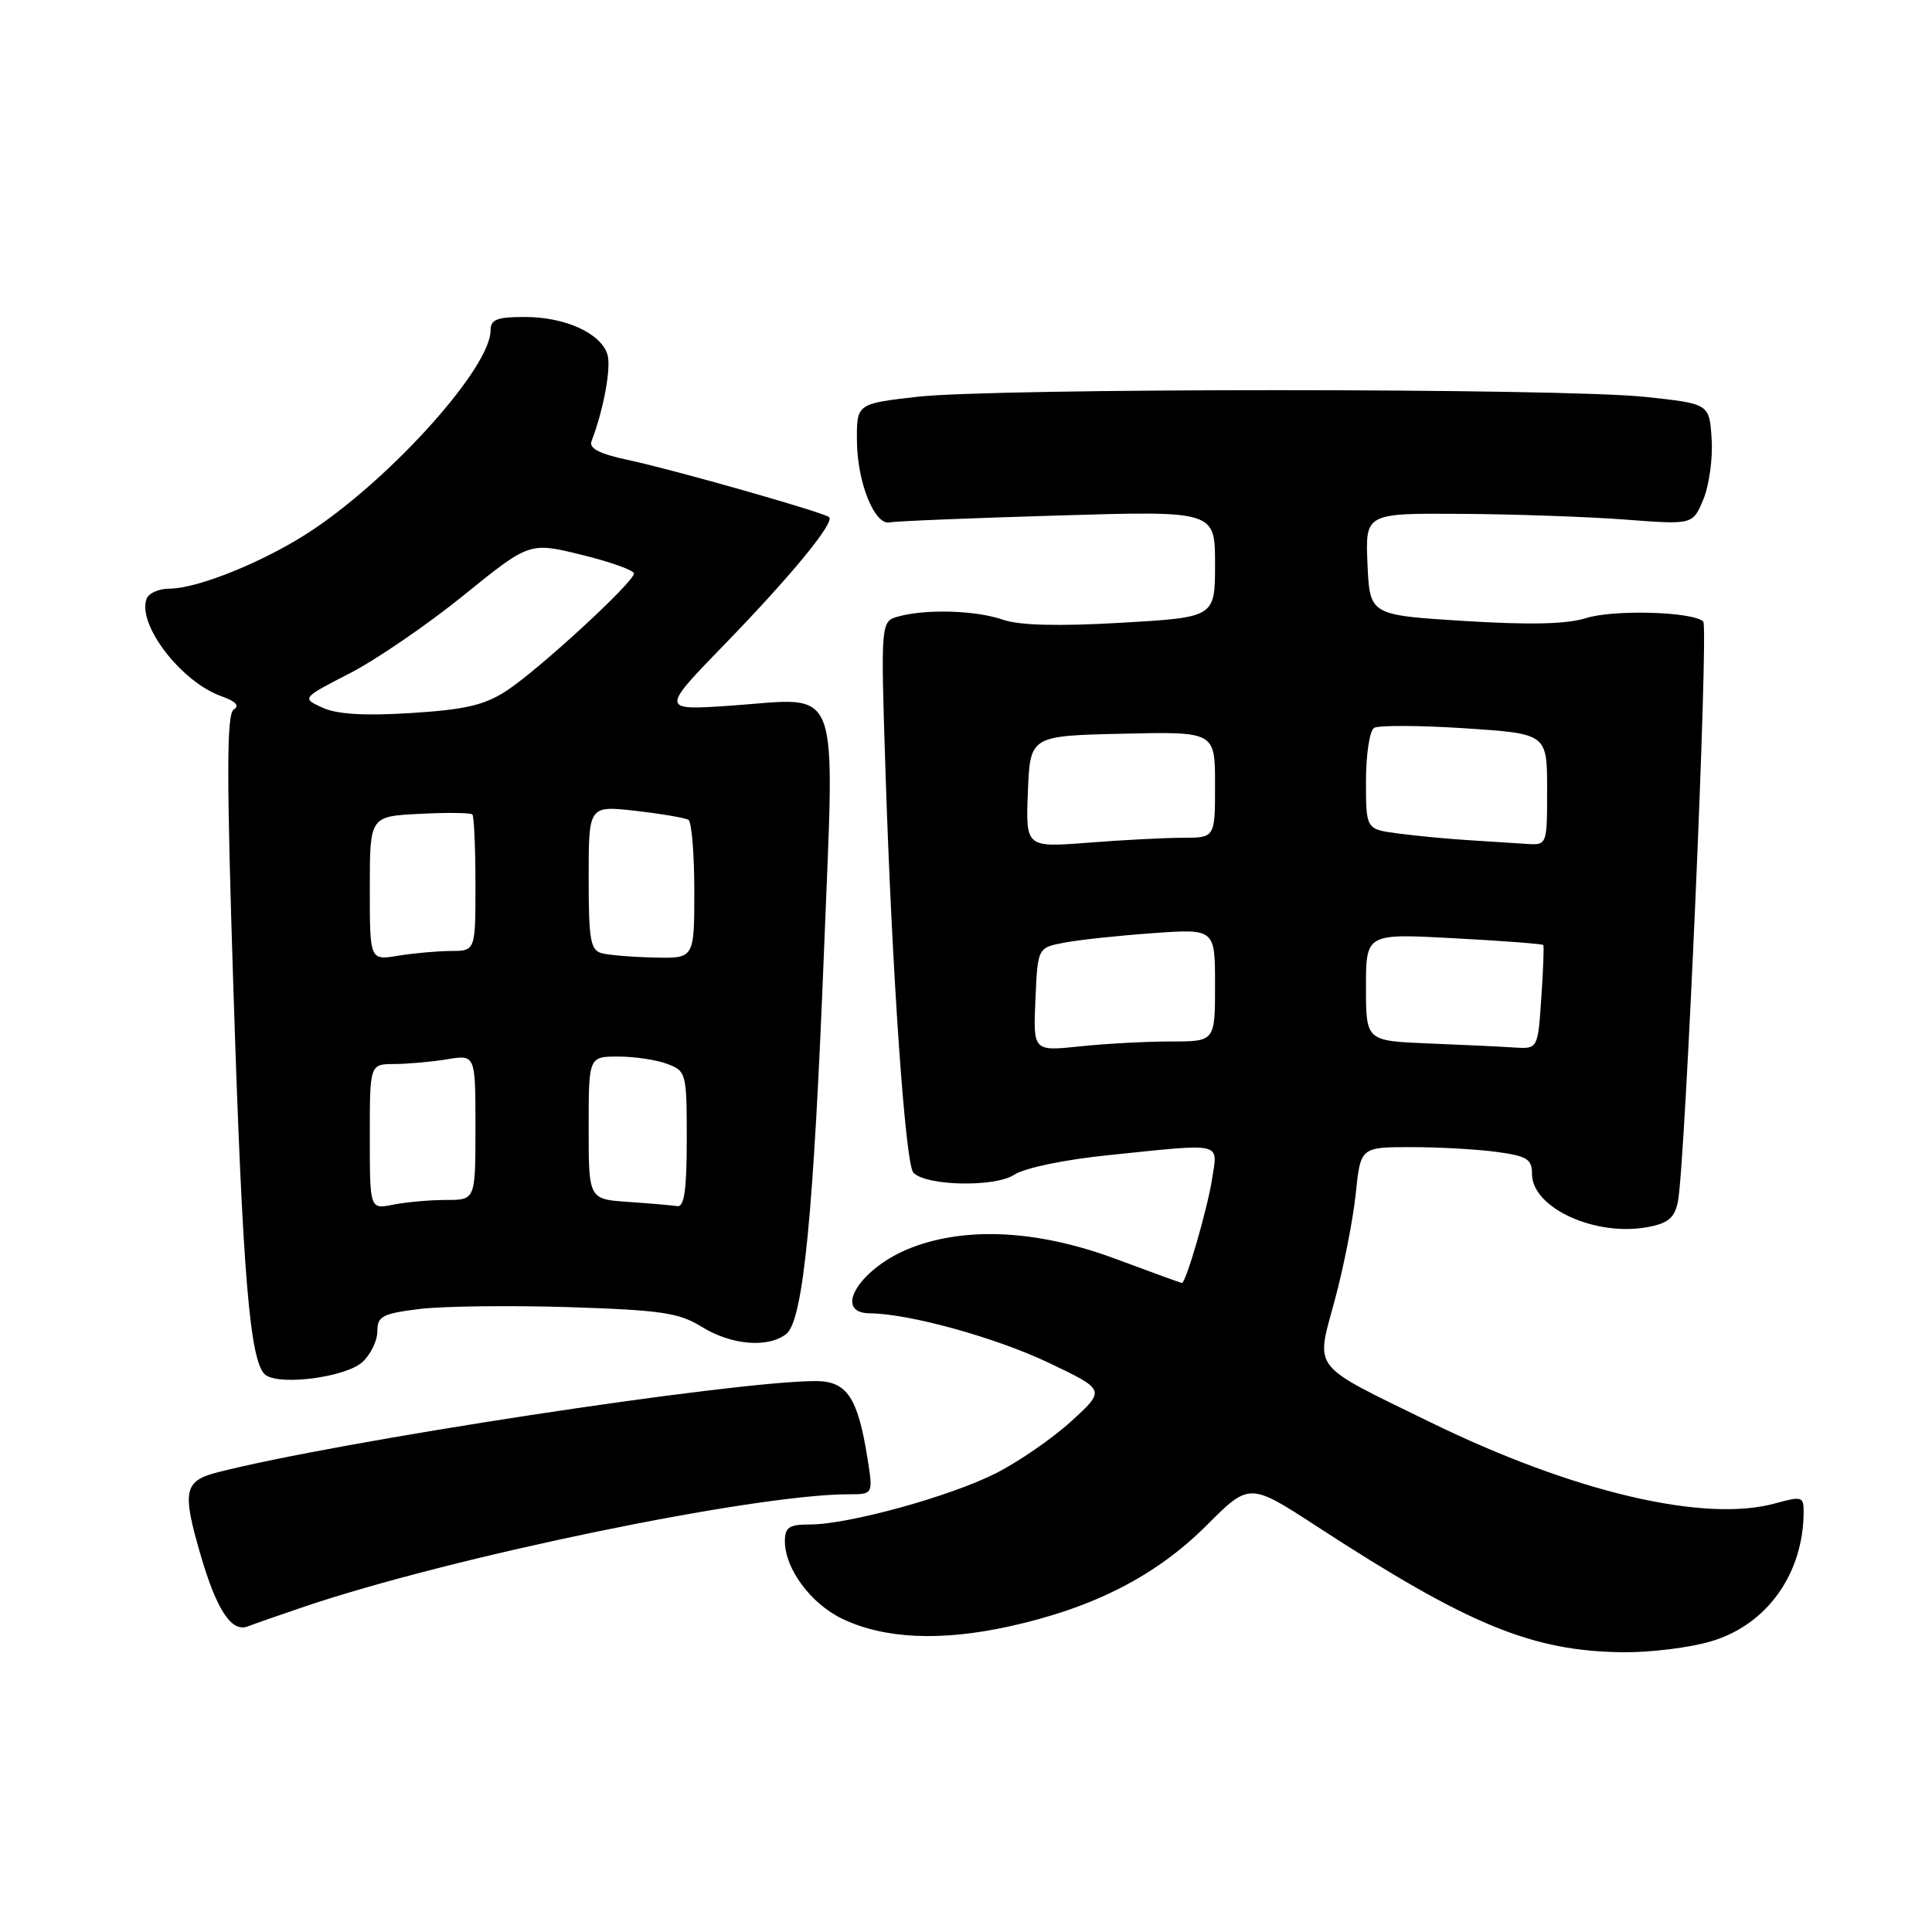 <?xml version="1.0" encoding="UTF-8" standalone="no"?>
<!DOCTYPE svg PUBLIC "-//W3C//DTD SVG 1.1//EN" "http://www.w3.org/Graphics/SVG/1.1/DTD/svg11.dtd" >
<svg xmlns="http://www.w3.org/2000/svg" xmlns:xlink="http://www.w3.org/1999/xlink" version="1.1" viewBox="0 0 256 256">
 <g >
 <path fill="currentColor"
d=" M 226.74 217.48 C 234.14 215.29 238.97 208.52 238.99 200.33 C 239.00 198.31 238.75 198.23 235.25 199.20 C 225.86 201.81 208.46 197.71 189.50 188.44 C 173.49 180.61 174.33 181.68 176.87 172.25 C 178.04 167.94 179.28 161.62 179.64 158.20 C 180.28 152.00 180.28 152.00 187.00 152.00 C 190.70 152.00 195.81 152.29 198.36 152.64 C 202.35 153.18 203.00 153.59 203.00 155.57 C 203.00 160.05 211.40 163.90 218.35 162.59 C 221.05 162.09 221.89 161.37 222.33 159.23 C 223.30 154.48 226.42 83.09 225.69 82.36 C 224.38 81.05 213.83 80.74 210.16 81.90 C 207.61 82.71 202.73 82.82 194.00 82.28 C 181.50 81.50 181.50 81.50 181.20 74.75 C 180.91 68.00 180.91 68.00 193.70 68.09 C 200.74 68.13 210.50 68.48 215.40 68.85 C 224.30 69.53 224.30 69.53 225.70 66.18 C 226.47 64.33 226.97 60.72 226.80 58.16 C 226.50 53.50 226.50 53.50 218.00 52.59 C 206.89 51.41 131.82 51.40 121.50 52.58 C 113.50 53.50 113.50 53.50 113.55 58.50 C 113.61 64.00 115.91 69.66 117.91 69.22 C 118.61 69.06 128.60 68.65 140.09 68.31 C 161.00 67.68 161.00 67.68 161.00 74.74 C 161.00 81.80 161.00 81.80 148.56 82.52 C 140.18 83.00 135.06 82.87 132.91 82.12 C 129.37 80.88 122.82 80.67 119.10 81.67 C 116.69 82.31 116.69 82.31 117.34 102.44 C 118.20 129.00 119.96 154.28 121.03 155.39 C 122.72 157.15 131.83 157.34 134.37 155.67 C 135.78 154.75 141.02 153.66 147.00 153.05 C 162.28 151.48 161.37 151.27 160.60 156.25 C 160.00 160.16 157.14 170.00 156.61 170.00 C 156.49 170.00 152.58 168.58 147.94 166.85 C 137.66 163.01 128.14 162.48 120.75 165.33 C 114.01 167.93 110.19 173.98 115.25 174.02 C 120.47 174.06 131.97 177.24 138.97 180.58 C 146.50 184.17 146.50 184.17 141.93 188.34 C 139.41 190.63 134.91 193.73 131.93 195.23 C 125.83 198.31 112.41 202.00 107.34 202.00 C 104.54 202.00 104.00 202.37 104.00 204.25 C 104.01 207.87 107.46 212.52 111.63 214.51 C 117.18 217.16 124.64 217.50 133.67 215.52 C 144.87 213.07 153.19 208.81 159.88 202.12 C 165.56 196.44 165.56 196.44 174.53 202.28 C 194.64 215.36 203.03 218.80 215.07 218.93 C 218.68 218.97 223.93 218.32 226.74 217.48 Z  M 40.39 212.87 C 59.99 206.25 99.98 198.00 112.44 198.00 C 115.70 198.00 115.70 198.00 114.95 193.25 C 113.66 185.15 112.22 183.00 108.08 183.00 C 97.10 183.00 44.76 190.99 28.75 195.11 C 24.38 196.24 24.11 197.59 26.59 206.07 C 28.70 213.32 30.69 216.33 32.82 215.51 C 33.75 215.15 37.15 213.97 40.39 212.87 Z  M 48.01 180.49 C 49.10 179.50 50.00 177.67 50.00 176.42 C 50.00 174.41 50.65 174.06 55.57 173.45 C 58.63 173.07 67.52 172.96 75.32 173.20 C 87.65 173.60 89.96 173.94 93.00 175.82 C 96.90 178.24 101.80 178.65 104.19 176.75 C 106.44 174.96 107.81 160.93 109.20 125.62 C 110.60 89.79 111.62 92.46 97.00 93.49 C 87.50 94.15 87.50 94.15 96.06 85.33 C 104.83 76.29 110.60 69.27 109.87 68.53 C 109.25 67.92 89.34 62.25 83.18 60.94 C 79.44 60.14 78.01 59.41 78.38 58.46 C 80.00 54.23 81.02 48.64 80.48 46.94 C 79.59 44.14 74.85 42.00 69.55 42.00 C 65.83 42.00 65.00 42.33 65.00 43.80 C 65.00 48.63 52.24 62.95 41.51 70.16 C 35.45 74.24 26.29 78.00 22.43 78.00 C 21.06 78.00 19.71 78.60 19.43 79.33 C 18.13 82.71 24.01 90.38 29.35 92.26 C 31.23 92.92 31.78 93.52 30.98 94.01 C 30.02 94.60 30.01 102.63 30.93 131.13 C 32.15 169.22 33.12 180.79 35.23 182.22 C 37.28 183.62 45.83 182.46 48.01 180.49 Z  M 137.20 132.44 C 137.50 125.58 137.50 125.58 141.00 124.91 C 142.93 124.54 148.21 123.97 152.75 123.65 C 161.00 123.06 161.00 123.06 161.00 130.53 C 161.00 138.00 161.00 138.00 155.15 138.00 C 151.93 138.00 146.51 138.29 143.10 138.65 C 136.90 139.30 136.90 139.30 137.20 132.44 Z  M 189.25 138.26 C 181.00 137.92 181.00 137.92 181.00 130.81 C 181.00 123.69 181.00 123.69 192.64 124.32 C 199.04 124.66 204.37 125.07 204.49 125.22 C 204.60 125.37 204.49 128.54 204.23 132.25 C 203.77 139.00 203.77 139.00 200.63 138.80 C 198.91 138.68 193.79 138.44 189.25 138.26 Z  M 136.20 104.90 C 136.50 97.50 136.50 97.50 148.75 97.22 C 161.00 96.94 161.00 96.94 161.00 103.97 C 161.00 111.00 161.00 111.00 156.75 111.01 C 154.41 111.01 148.77 111.30 144.20 111.66 C 135.91 112.30 135.91 112.30 136.20 104.90 Z  M 194.50 111.32 C 191.75 111.15 187.59 110.75 185.25 110.44 C 181.00 109.88 181.00 109.88 181.00 103.50 C 181.00 99.99 181.48 96.82 182.07 96.45 C 182.66 96.09 188.06 96.11 194.07 96.50 C 205.00 97.22 205.00 97.22 205.00 104.61 C 205.00 112.00 205.00 112.00 202.25 111.82 C 200.74 111.72 197.25 111.50 194.50 111.32 Z  M 49.00 150.62 C 49.00 141.00 49.00 141.00 52.25 140.99 C 54.04 140.98 57.19 140.70 59.25 140.36 C 63.00 139.74 63.00 139.74 63.00 149.37 C 63.00 159.00 63.00 159.00 59.12 159.00 C 56.99 159.00 53.84 159.28 52.12 159.62 C 49.00 160.25 49.00 160.25 49.00 150.62 Z  M 83.25 159.26 C 78.00 158.90 78.00 158.90 78.00 149.45 C 78.00 140.00 78.00 140.00 81.93 140.00 C 84.10 140.00 87.02 140.44 88.43 140.98 C 90.93 141.92 91.00 142.21 91.00 150.98 C 91.00 157.63 90.67 159.95 89.75 159.82 C 89.06 159.71 86.14 159.46 83.25 159.26 Z  M 49.00 117.72 C 49.00 108.17 49.00 108.17 55.59 107.84 C 59.21 107.65 62.36 107.69 62.59 107.92 C 62.81 108.15 63.00 112.31 63.00 117.17 C 63.00 126.00 63.00 126.00 59.75 126.01 C 57.96 126.02 54.81 126.30 52.75 126.64 C 49.00 127.26 49.00 127.26 49.00 117.72 Z  M 79.75 126.31 C 78.24 125.92 78.00 124.56 78.00 116.30 C 78.00 106.74 78.00 106.74 84.22 107.44 C 87.63 107.83 90.78 108.37 91.22 108.63 C 91.65 108.90 92.00 113.14 92.00 118.06 C 92.00 127.00 92.00 127.00 86.75 126.88 C 83.86 126.82 80.71 126.56 79.75 126.31 Z  M 42.73 93.77 C 39.97 92.50 39.97 92.50 46.36 89.21 C 49.87 87.40 56.66 82.75 61.45 78.87 C 70.16 71.82 70.16 71.82 77.08 73.52 C 80.89 74.45 84.00 75.57 84.00 75.99 C 84.00 77.13 71.48 88.65 67.18 91.49 C 64.22 93.43 61.73 94.02 54.50 94.48 C 48.25 94.87 44.66 94.65 42.73 93.77 Z "/>
</g>
</svg>